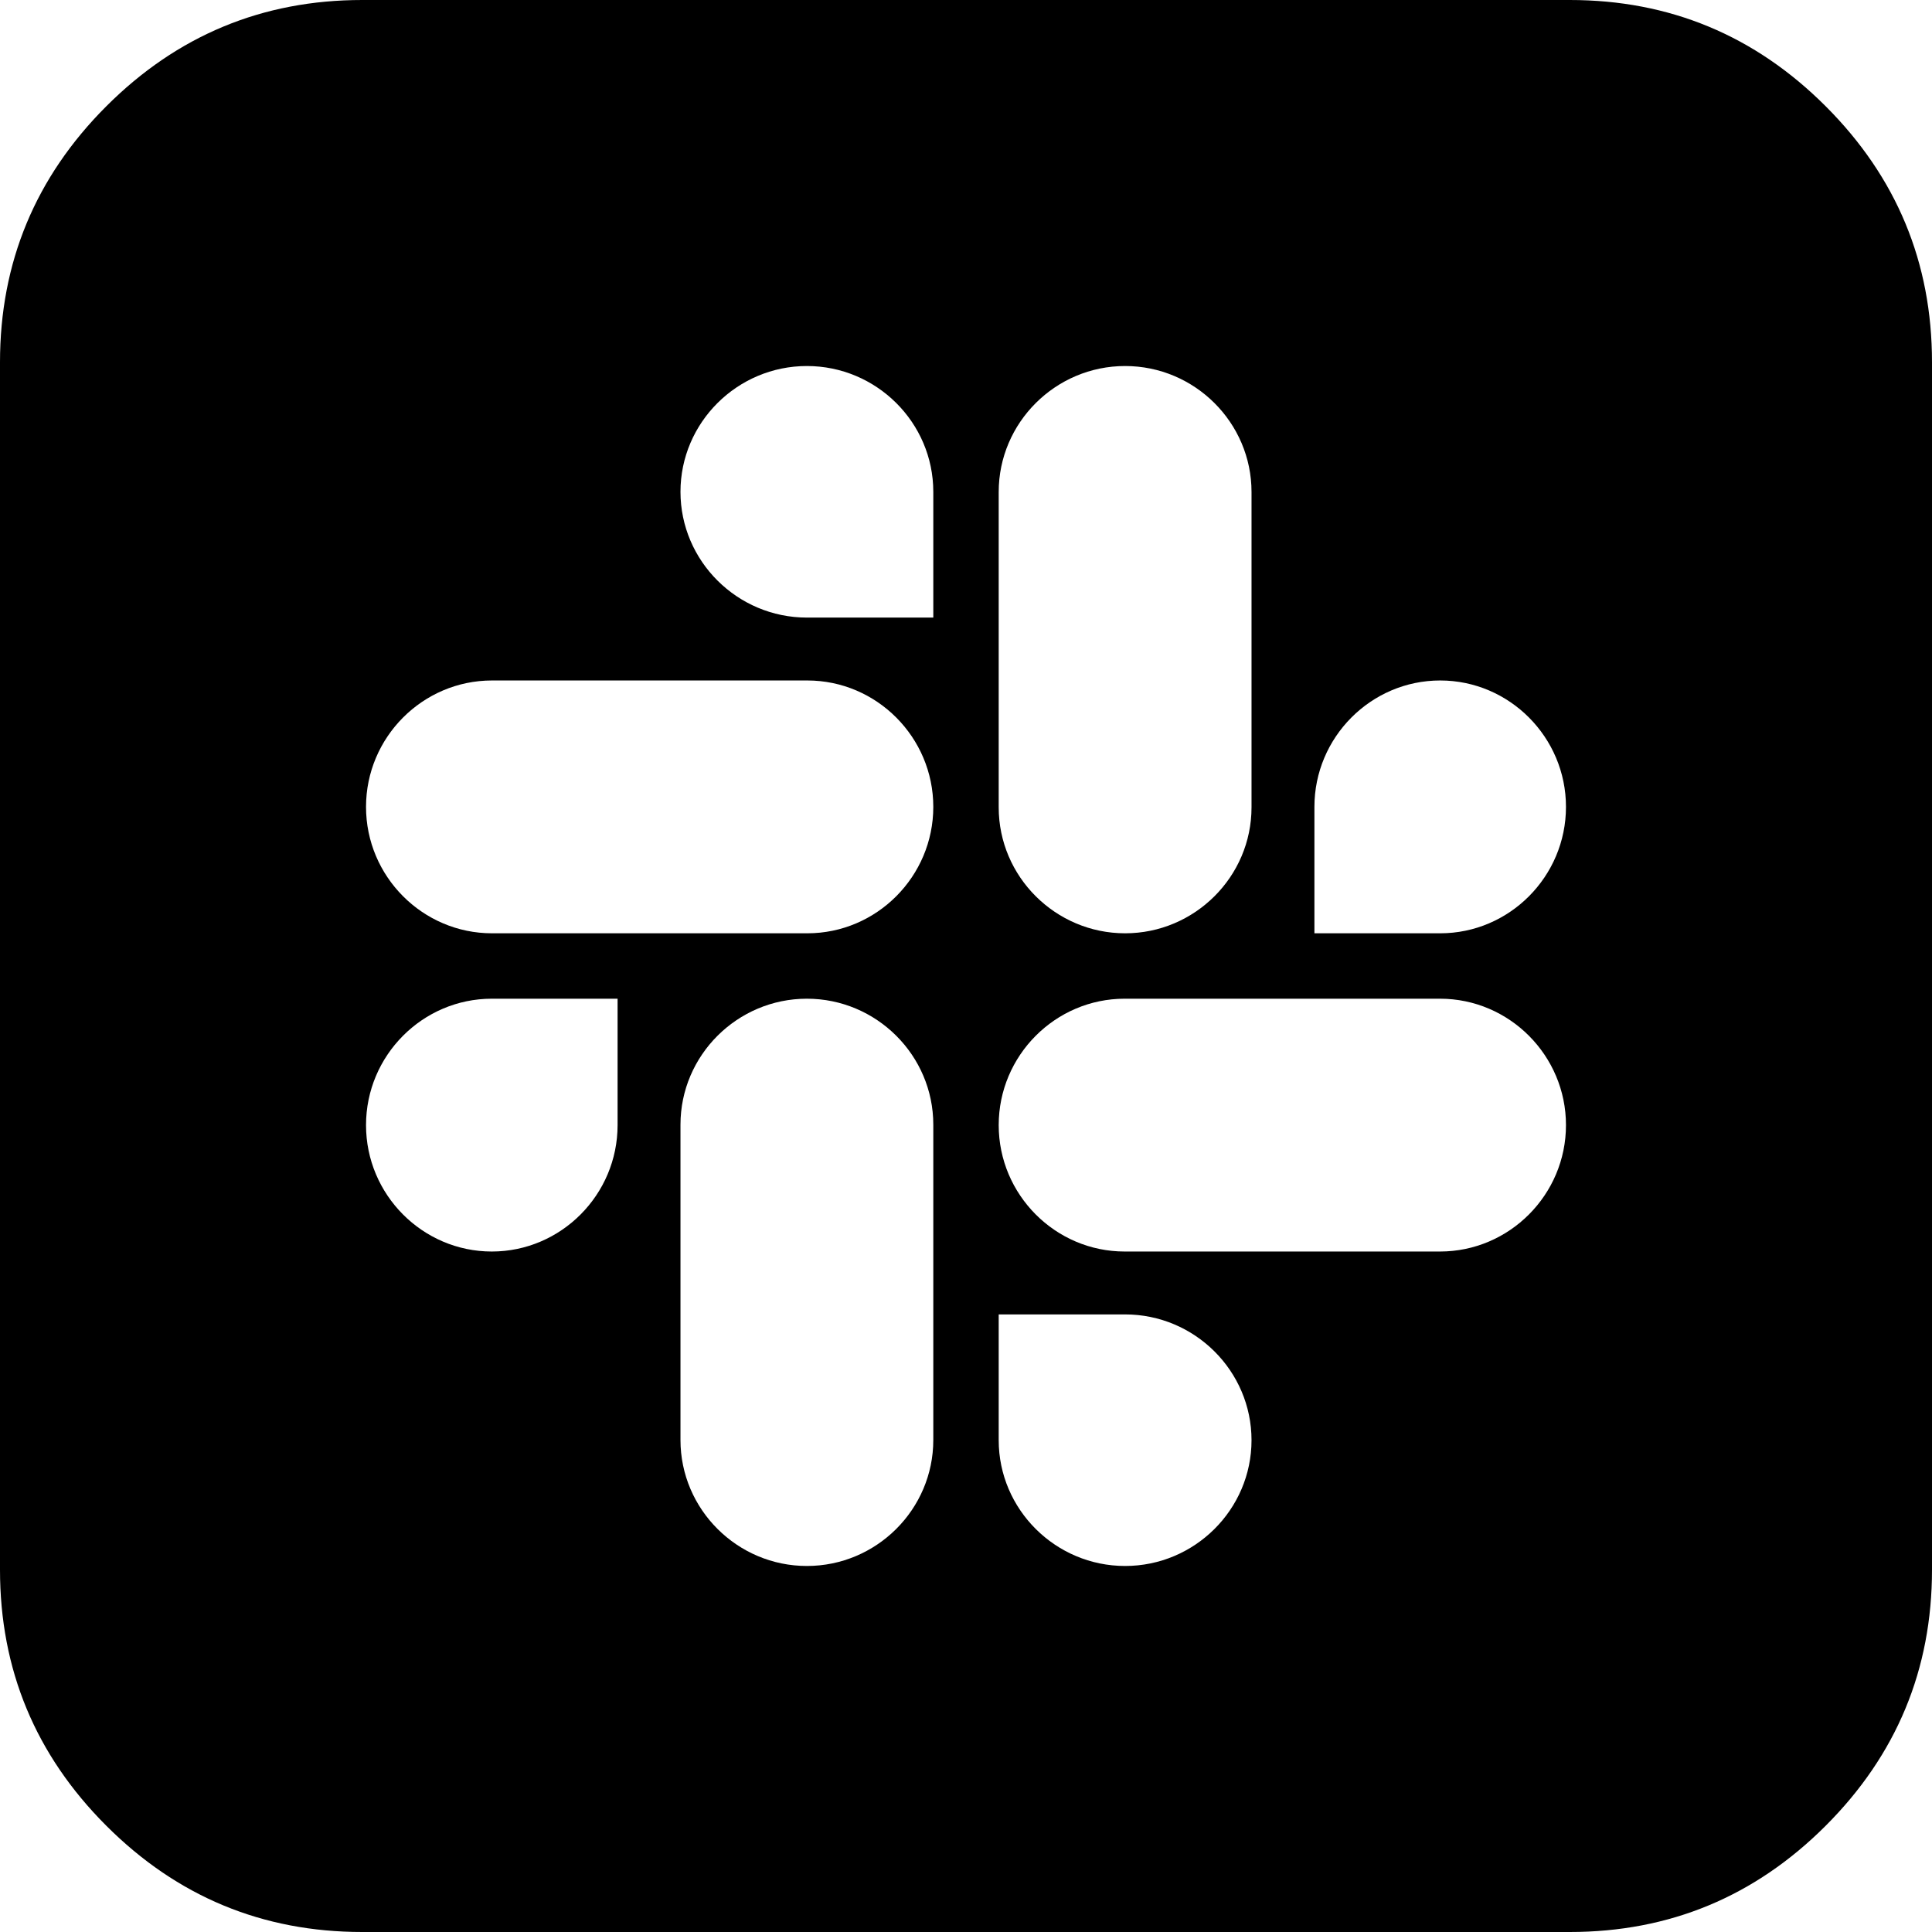 <svg width="1536" height="1536" viewBox="0 0 1536 1536" fill="none" xmlns="http://www.w3.org/2000/svg">
<path fill-rule="evenodd" clip-rule="evenodd" d="M1536 288V1248C1536 1327.33 1507.83 1395.17 1451.5 1451.5C1395.17 1507.83 1327.33 1536 1248 1536H288C208.667 1536 140.833 1507.83 84.5 1451.5C28.167 1395.17 0 1327.33 0 1248V288C0 208.667 28.167 140.833 84.5 84.5C140.833 28.167 208.667 0 288 0H1248C1327.33 0 1395.17 28.167 1451.5 84.5C1507.83 140.833 1536 208.667 1536 288ZM541 391C541 446.039 586.186 491 641.5 491H742V391C742 335.961 696.814 291 641.5 291C586.186 291 541 335.961 541 391ZM491 894.5C491 949.814 446.039 995 391 995C335.961 995 291 949.814 291 894.5C291 839.186 335.961 794 391 794H491V894.5ZM541 894.136C541 839.022 586.186 794 641.5 794C696.814 794 742 839.022 742 894.136V1144.86C742 1199.98 696.814 1245 641.5 1245C586.186 1245 541 1199.98 541 1144.86V894.136ZM641.864 541C696.978 541 742 586.186 742 641.5C742 696.814 696.978 742 641.864 742H391.136C336.022 742 291 696.814 291 641.5C291 586.186 336.022 541 391.136 541H641.864ZM1145 541C1089.96 541 1045 586.186 1045 641.5V742H1145C1200.04 742 1245 696.814 1245 641.5C1245 586.186 1200.04 541 1145 541ZM995 641.864C995 696.978 949.814 742 894.5 742C839.186 742 794 696.978 794 641.864V391.136C794 336.022 839.186 291 894.5 291C949.814 291 995 336.022 995 391.136V641.864ZM995 1145C995 1089.96 949.814 1045 894.5 1045H794V1145C794 1200.04 839.186 1245 894.5 1245C949.814 1245 995 1200.04 995 1145ZM894.136 995C839.022 995 794 949.814 794 894.5C794 839.186 839.022 794 894.136 794H1144.86C1199.98 794 1245 839.186 1245 894.5C1245 949.814 1199.98 995 1144.86 995H894.136Z" fill="black"/>
</svg>
